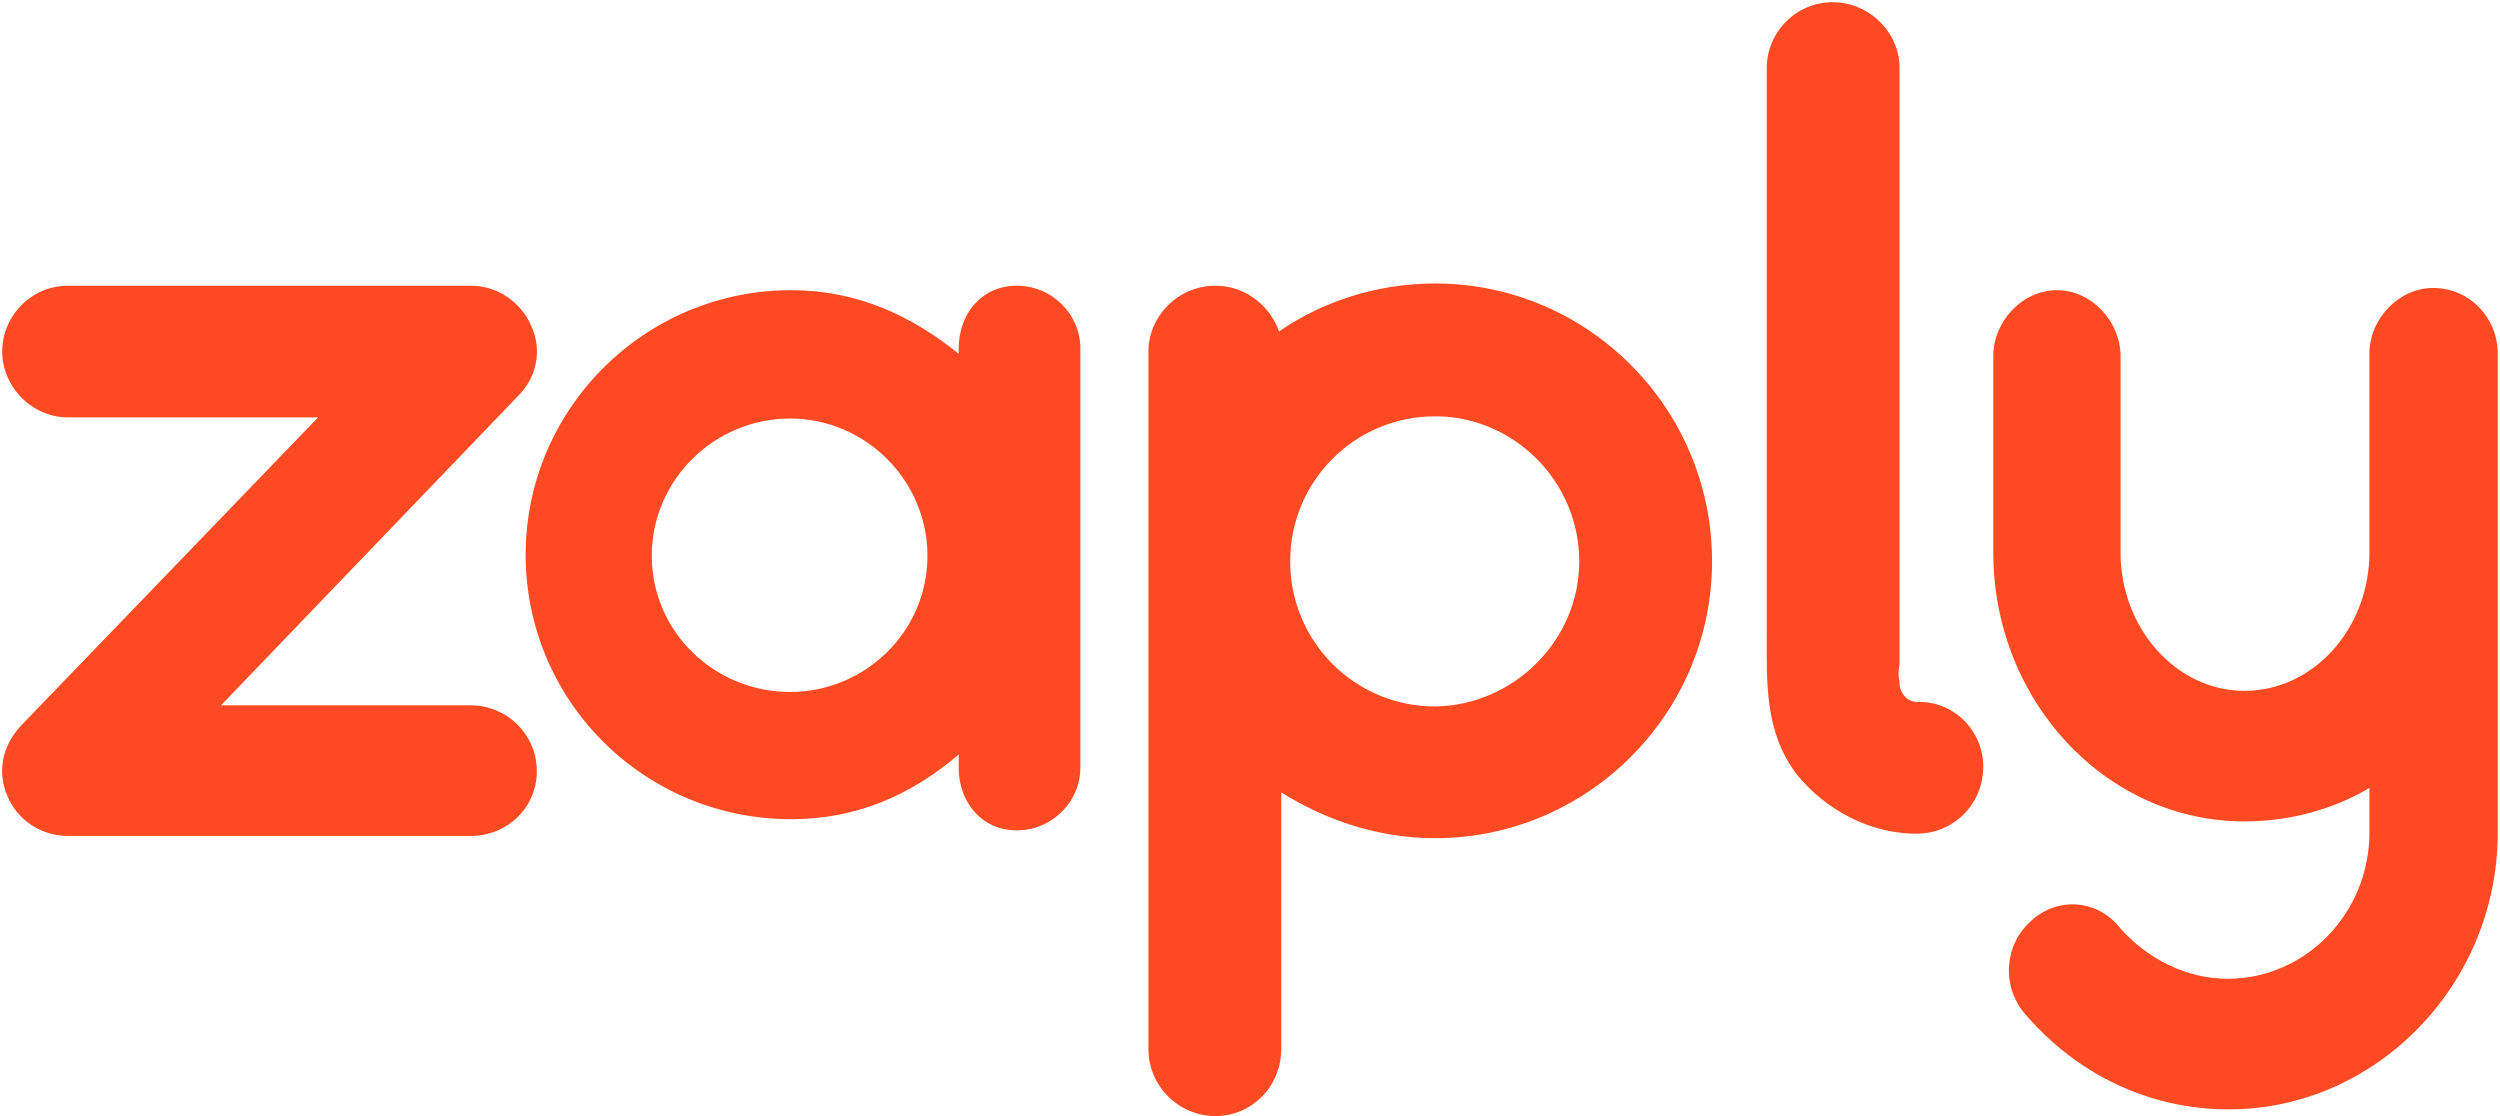<?xml version="1.0" encoding="utf-8"?>
<!-- Generator: Adobe Illustrator 19.0.0, SVG Export Plug-In . SVG Version: 6.00 Build 0)  -->
<svg version="1.1" id="Layer_1" xmlns="http://www.w3.org/2000/svg" xmlns:xlink="http://www.w3.org/1999/xlink" x="0px" y="0px"
	 viewBox="0 0 224 100" enable-background="new 0 0 224 100" xml:space="preserve">
<path id="XMLID_2_" fill="#FD4A22" d="M42.2,74.9H6.1c-2.4,0-4.5-1.4-5.4-3.5c-1-2.2-0.5-4.6,1.2-6.4l26.6-27.6H6.1
	c-3.2,0-5.9-2.7-5.9-5.9c0-3.2,2.6-5.9,5.9-5.9h36.1c2.4,0,4.5,1.5,5.4,3.6c1,2.2,0.5,4.6-1.2,6.3L19.8,63.2h22.4
	c3.2,0,5.9,2.6,5.9,5.9C48.1,72.4,45.4,74.9,42.2,74.9z M96.8,31.2v37.6c0,3-2.5,5.6-5.7,5.6c-3.2,0-5.2-2.6-5.2-5.6v-1.2
	c-4.2,3.6-9.1,5.8-15,5.8c-13.2,0-23.8-10.6-23.8-23.7C47.1,36.7,57.7,26,70.9,26c5.9,0,10.8,2.3,15,5.7v-0.5c0-3,2-5.6,5.2-5.6
	C94.3,25.6,96.8,28.2,96.8,31.2z M83.1,49.8c0-6.8-5.6-12.3-12.3-12.3c-6.8,0-12.4,5.5-12.4,12.3c0,6.8,5.6,12.2,12.4,12.2
	C77.5,62,83.1,56.6,83.1,49.8z M153.4,50.3c0,13.7-11.2,24.8-24.8,24.8c-5.1,0-9.8-1.6-13.8-4.1v23c0,3.3-2.6,6-5.9,6
	c-3.3,0-6-2.7-6-6V31.5c0-3.2,2.7-5.9,6-5.9c2.7,0,4.9,1.8,5.7,4.1c3.9-2.7,8.8-4.3,14-4.3C142.2,25.4,153.4,36.5,153.4,50.3z
	 M141.5,50.3c0-7.2-5.9-13-12.9-13c-7.2,0-13,5.8-13,13s5.8,13,13,13C135.6,63.2,141.5,57.4,141.5,50.3z M177.7,68.7
	c0,3.3-2.6,6-6,6c-4.1,0-8.1-2.1-10.7-5.3c-2.9-3.8-2.7-8.2-2.7-12.8V27.3c0-7.1,0-14.1,0-21.2c0-3.2,2.6-5.9,5.9-5.9
	c3.3,0,6,2.7,6,5.9v53.3c0,0.3-0.1,0.6-0.1,0.9c0,0.3,0.1,0.6,0.1,0.9c0,0.9,0.7,1.7,1.6,1.7C175.1,62.8,177.7,65.5,177.7,68.7z
	 M223.8,31.7v42.9c0,13.6-10.9,24.8-24.1,24.8c-7.1,0-13.6-3.1-18.3-8.6c-2.1-2.5-1.8-6.2,0.6-8.3c2.4-2.2,6-1.9,8,0.7
	c2.5,2.8,6,4.5,9.6,4.5c7,0,12.7-5.9,12.7-13.1v-4c-3.2,1.9-7.1,3-11.2,3c-12.4,0-22.5-10.8-22.5-24.1V31.9c0-3.1,2.6-5.9,5.7-5.9
	s5.7,2.8,5.7,5.9v17.6c0,6.8,5,12.4,11.1,12.4c6.2,0,11.2-5.6,11.2-12.4V31.7c0-3.2,2.7-5.9,5.7-5.9
	C221.3,25.8,223.8,28.5,223.8,31.7z"/>
</svg>
